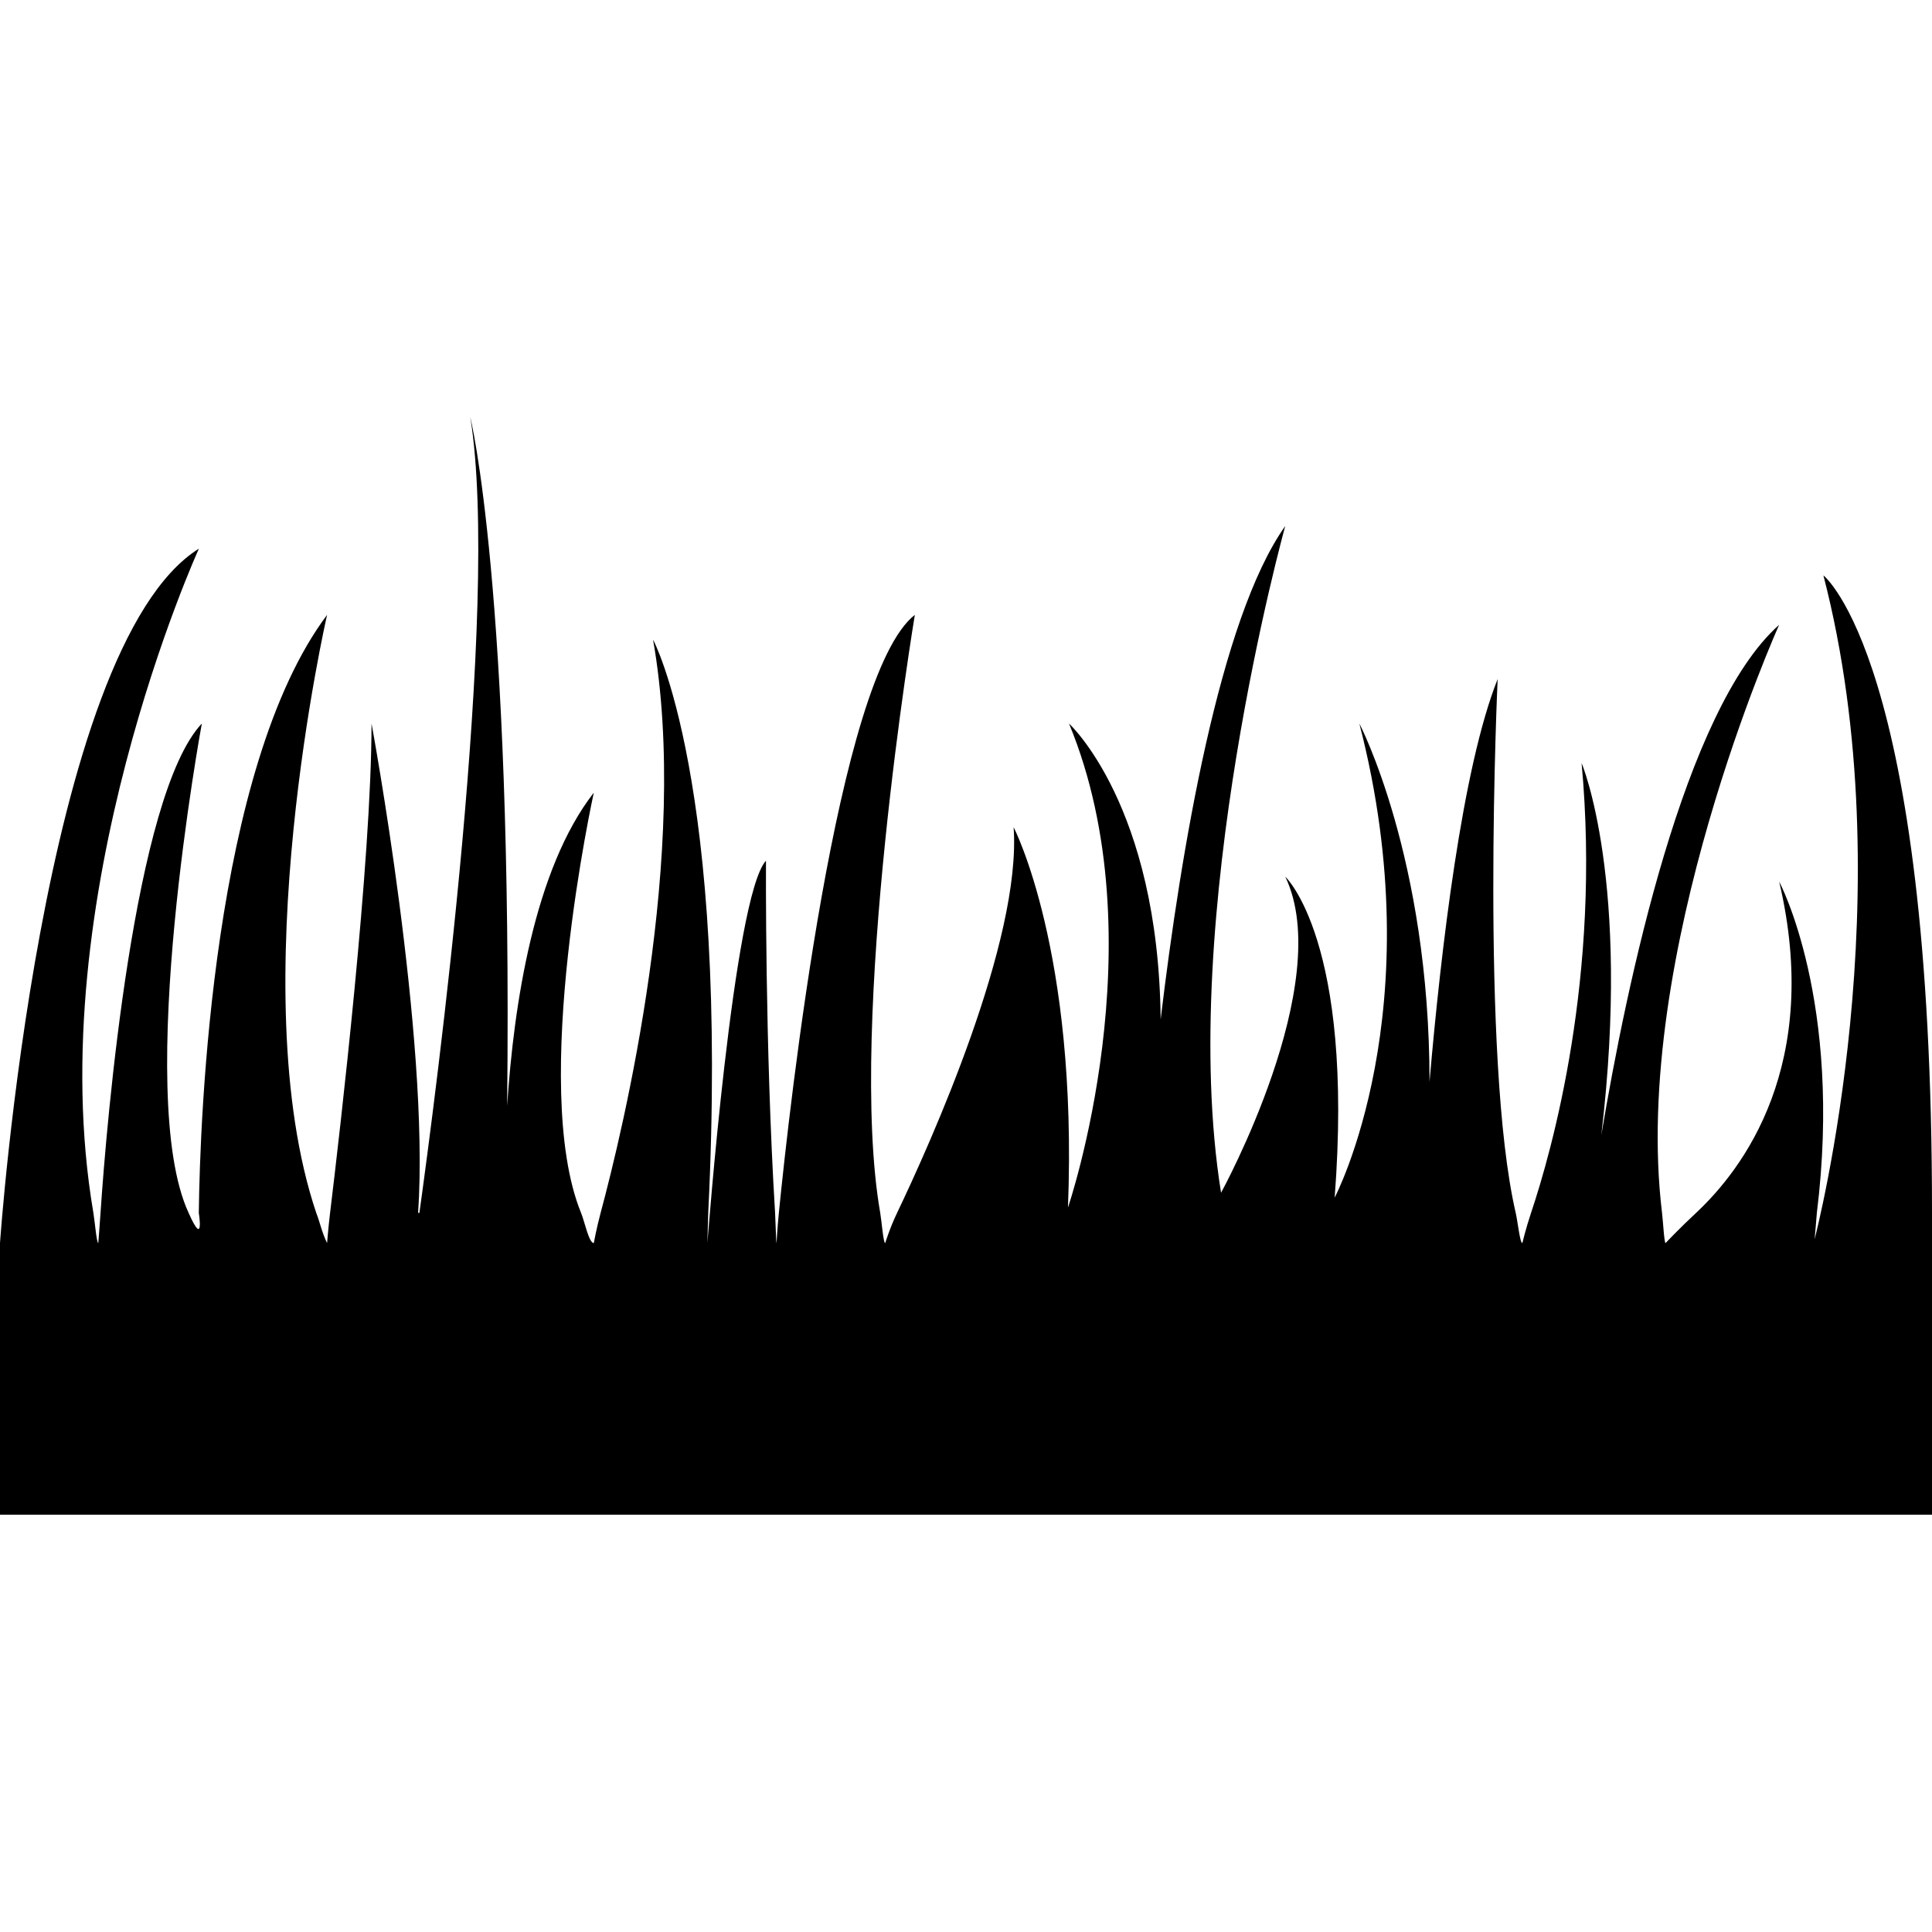 <?xml version="1.0" encoding="iso-8859-1"?>
<!-- Uploaded to: SVG Repo, www.svgrepo.com, Generator: SVG Repo Mixer Tools -->
<!DOCTYPE svg PUBLIC "-//W3C//DTD SVG 1.1//EN" "http://www.w3.org/Graphics/SVG/1.1/DTD/svg11.dtd">
<svg fill="#000000" version="1.1" id="Capa_1" xmlns="http://www.w3.org/2000/svg" xmlns:xlink="http://www.w3.org/1999/xlink" 
	 width="800px" height="800px" viewBox="0 0 573.75 573.75"
	 xml:space="preserve">
<g>
	<g>
		<path d="M541.496,170.872c24.279,93.636-2.229,195.572-2.602,197.141c0.067-0.497,0.66-7.822,0.66-7.822
			c7.784-62.902-11.188-98.379-11.188-98.379c12.805,54.42-10.824,85.45-24.681,98.379c-5.192,4.839-9.056,8.97-9.056,8.97
			c-0.401,0-0.755-6.531-1.052-8.97c-9.313-76.806,34.779-174.64,34.779-174.64c-28.21,25.073-45.298,106.669-52.814,151.565
			c8.961-75.659-5.852-110.504-5.852-110.504c5.852,63.275-8.846,115.209-15.014,133.579c-1.549,4.628-2.582,8.97-2.582,8.97
			c-0.717,0-1.357-6.34-1.97-8.97c-10.595-45.737-5.364-158.518-5.364-158.518c-10.519,26.307-16.85,80.363-20.234,119.599
			c0.02-66.517-20.837-106.402-20.837-106.402c22.004,85.068-7.334,140.798-7.334,140.798c5.861-76.261-14.669-95.328-14.669-95.328
			c15.166,31.565-19.067,93.875-19.067,93.875c-13.196-82.132,19.067-198.011,19.067-198.011
			c-19.536,27.53-31.002,96.438-37.007,146.536c-0.641-63.639-27.215-87.87-27.215-87.87c26.708,64.537-0.307,143.734-0.307,143.734
			c2.937-76.262-16.141-112.943-16.141-112.943c2.399,33.67-24.739,93.885-34.607,114.521c-2.171,4.523-3.529,8.97-3.529,8.97
			c-0.564,0-1.042-6.436-1.482-8.97c-9.859-56.648,10.28-177.585,10.28-177.585c-23.084,17.958-37.198,145.675-40.383,177.595
			c-0.459,4.6-0.688,8.97-0.688,8.97c-0.134,0-0.287-6.541-0.43-8.97c-3.041-49.581-2.706-104.595-2.706-104.595
			c-9.706,10.653-17.356,113.555-17.404,113.555l0.258-8.97c6.311-128.128-16.39-170.241-16.39-170.241
			c11.111,62.95-8.951,145.637-15.568,170.241c-1.243,4.638-2.027,8.97-2.027,8.97c-1.454,0-2.697-6.302-3.787-8.97
			c-15.405-37.771,3.787-124.781,3.787-124.781c-17.71,22.759-23.763,62.94-25.733,93.014
			c1.626-154.119-10.939-204.484-10.939-204.484c9.037,55.577-10.375,202.151-15.118,236.251c-0.277,2.009-0.249,1.798,0,0h-0.382
			c3.509-51.886-13.837-145.312-13.837-145.312c0,40.727-9.352,120.918-12.307,145.312c-0.555,4.59-0.889,8.97-0.889,8.97
			c-1.501-2.993-2.228-6.502-3.223-8.97c-22.348-66.393,3.223-177.585,3.223-177.585C63.075,228.018,59.393,332,59.039,360.181
			c-0.029,2.171-0.038,2.764,0,0c0,0,1.74,10.787-3.031,0c-16.361-35.353,3.93-145.312,3.93-145.312
			c-20.101,21.363-28.276,118.068-30.083,145.312c-0.296,4.542-0.669,8.97-0.669,8.97c-0.498,0-1.042-6.55-1.454-8.97
			c-15.96-93.588,31.336-197.246,31.336-197.246C12.145,192.273,0,369.141,0,369.141v80.68h573.75v-89.64l0,0
			C573.836,196.012,541.496,170.872,541.496,170.872z"/>
	</g>
</g>
</svg>
